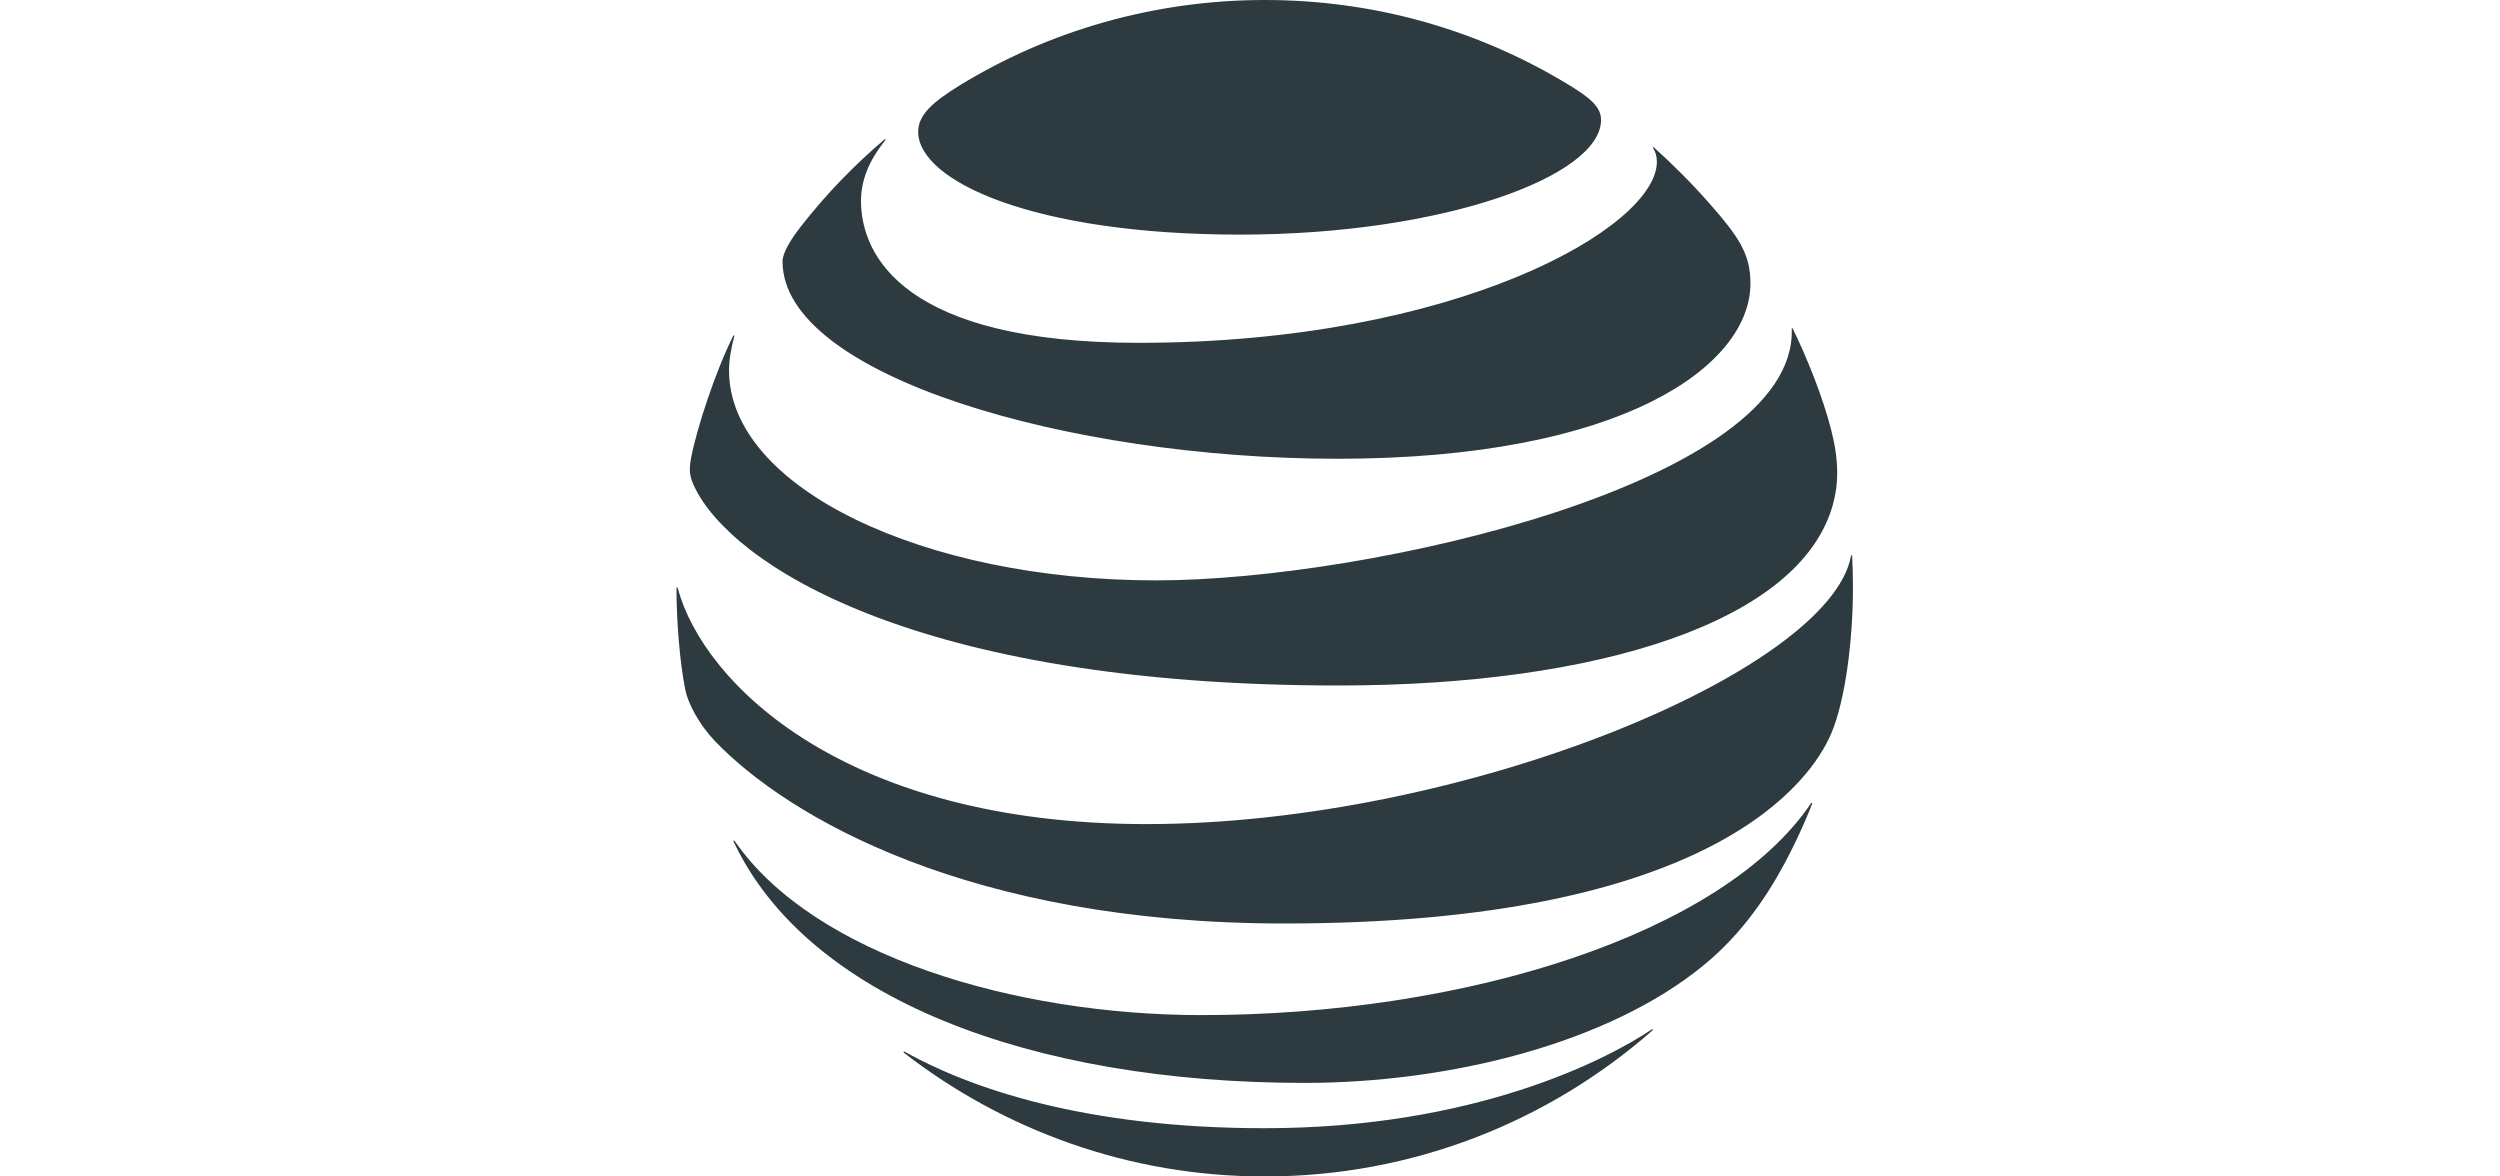 <svg width="85" height="40" viewBox="0 0 85 40" fill="none" xmlns="http://www.w3.org/2000/svg">
<path fill-rule="evenodd" clip-rule="evenodd" d="M43 0C46.753 0 50.233 1.022 53.231 2.82C54.038 3.302 54.436 3.622 54.436 4.077C54.436 5.991 49.069 7.977 42.151 7.977C35.159 7.977 31.218 6.164 31.218 4.476C31.218 3.905 31.726 3.459 32.628 2.904C35.636 1.059 39.221 0 43 0ZM56.208 5.042C56.291 5.173 56.333 5.314 56.333 5.503C56.333 7.725 49.536 11.656 38.713 11.656C30.762 11.656 29.274 8.706 29.274 6.829C29.274 6.158 29.53 5.472 30.096 4.775C30.128 4.733 30.102 4.717 30.065 4.748C29.032 5.624 28.084 6.609 27.251 7.673C26.852 8.176 26.606 8.622 26.606 8.889C26.606 12.778 36.354 15.598 45.469 15.598C55.18 15.598 59.515 12.427 59.515 9.638C59.515 8.643 59.127 8.061 58.136 6.934C57.492 6.2 56.884 5.603 56.239 5.016C56.208 4.989 56.187 5.011 56.208 5.042ZM23.498 15.566C23.692 14.549 24.342 12.584 24.929 11.42C24.944 11.389 24.976 11.394 24.965 11.431C24.866 11.829 24.787 12.212 24.787 12.594C24.787 16.578 31.391 19.733 39.305 19.733C46.611 19.733 61.092 16.384 60.919 11.19C60.914 11.153 60.94 11.148 60.956 11.179C61.422 12.128 61.973 13.48 62.266 14.638C62.528 15.676 62.518 16.446 62.313 17.175C61.202 21.137 54.342 23.307 45.511 23.307C31.034 23.307 24.829 19.141 23.603 16.536C23.451 16.211 23.414 16.001 23.498 15.566ZM38.98 28.019C28.744 28.019 23.917 23.249 23.042 19.995C23.031 19.948 23 19.958 23 20C23 21.095 23.11 22.511 23.299 23.449C23.388 23.904 23.76 24.622 24.305 25.194C26.784 27.778 32.963 31.399 43.666 31.399C58.246 31.399 61.58 26.541 62.261 24.942C62.748 23.8 63 21.735 63 20C63 19.581 62.989 19.245 62.974 18.915C62.974 18.863 62.943 18.858 62.932 18.91C62.203 22.82 49.745 28.019 38.98 28.019ZM57.921 32.82C54.688 35.477 49.279 36.819 44.358 36.819C35.007 36.819 27.439 33.92 24.944 28.616C24.929 28.574 24.955 28.559 24.981 28.595C27.659 32.479 34.499 34.513 40.856 34.513C49.85 34.513 58.561 31.75 61.569 27.322C61.601 27.275 61.627 27.296 61.611 27.337C61.265 28.208 60.841 29.093 60.406 29.837C59.651 31.132 58.807 32.097 57.921 32.82ZM43 40C38.383 40 34.127 38.422 30.736 35.796C30.704 35.771 30.72 35.739 30.762 35.76C32.958 36.986 36.847 38.359 43 38.359C50.081 38.359 54.578 36.059 56.155 35.005C56.197 34.979 56.218 35.005 56.176 35.042C52.659 38.124 48.053 40 43 40Z" fill="#2D3B40"/>
</svg>
